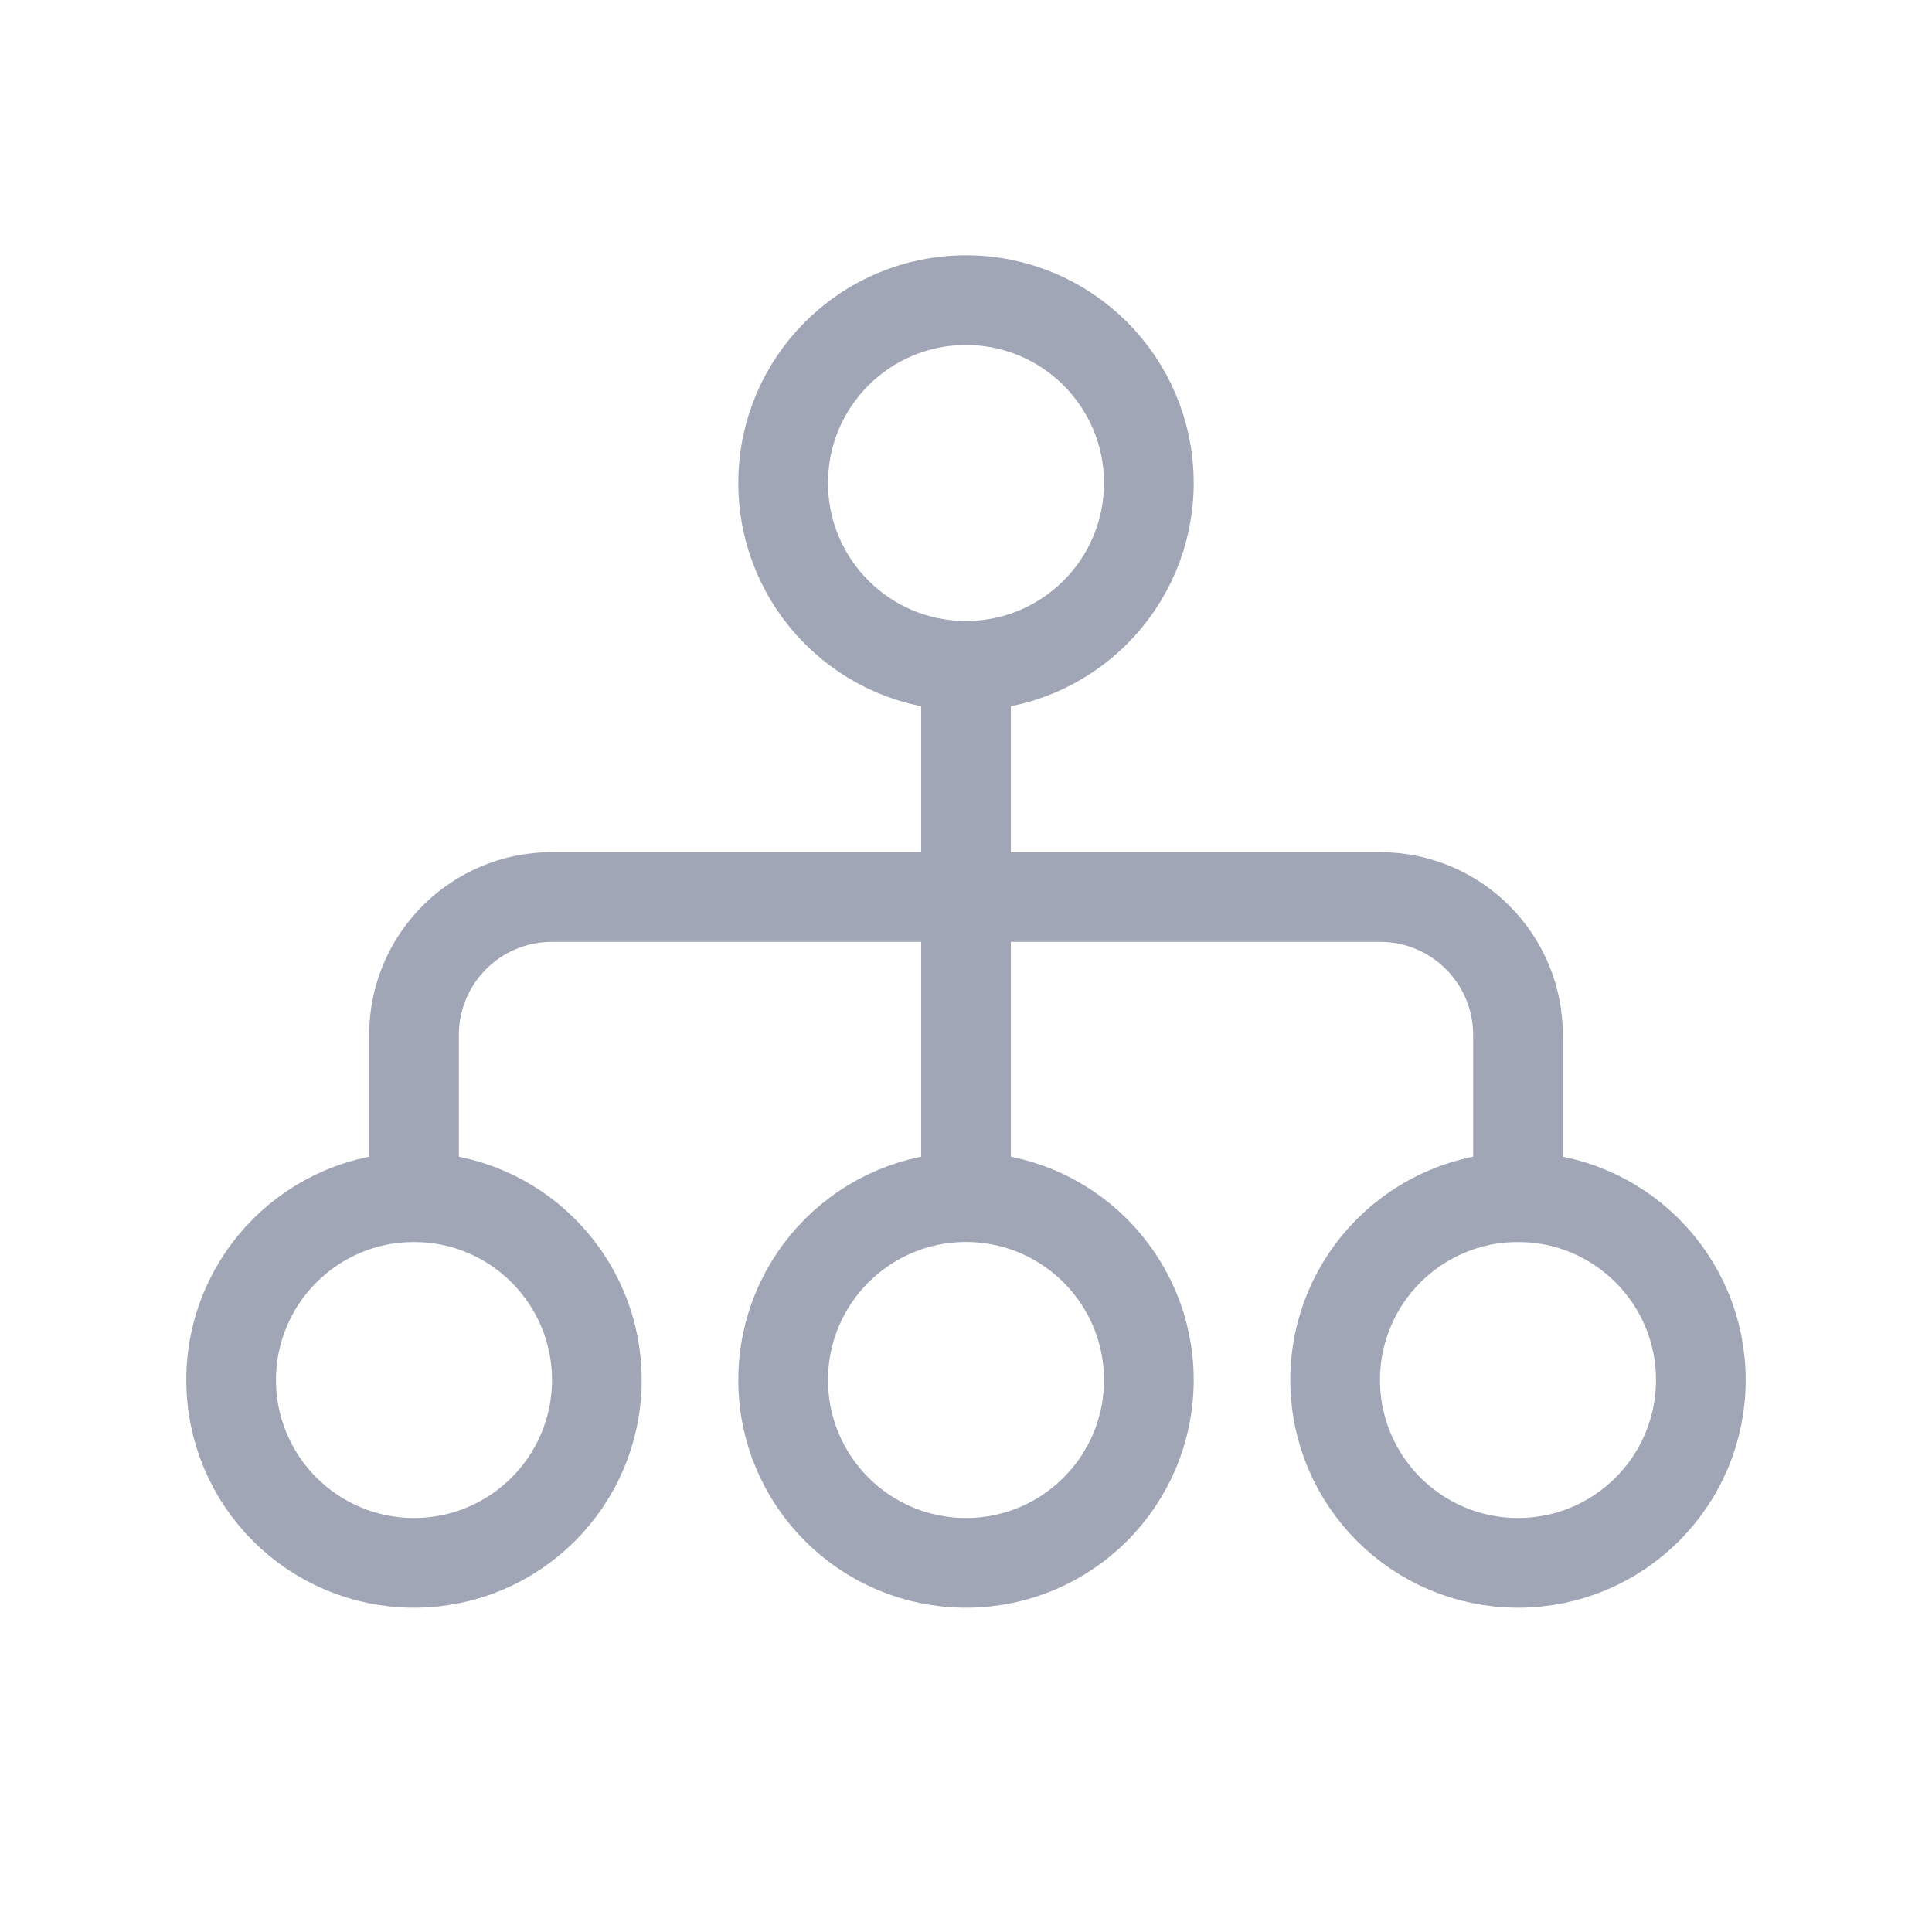 <svg width="28" height="28" viewBox="0 0 28 28" fill="none" xmlns="http://www.w3.org/2000/svg">
<circle cx="14" cy="7" r="2.65" stroke="#A1A6B7" stroke-width="1.3"/>
<circle cx="14" cy="20" r="2.65" stroke="#A1A6B7" stroke-width="1.3"/>
<circle cx="22" cy="20" r="2.65" stroke="#A1A6B7" stroke-width="1.3"/>
<circle cx="6" cy="20" r="2.65" stroke="#A1A6B7" stroke-width="1.3"/>
<path d="M14 10V17.5" stroke="#A1A6B7" stroke-width="1.3"/>
<path d="M22 18V15C22 13.895 21.105 13 20 13H8C6.895 13 6 13.895 6 15V18" stroke="#A1A6B7" stroke-width="1.3"/>
</svg>
